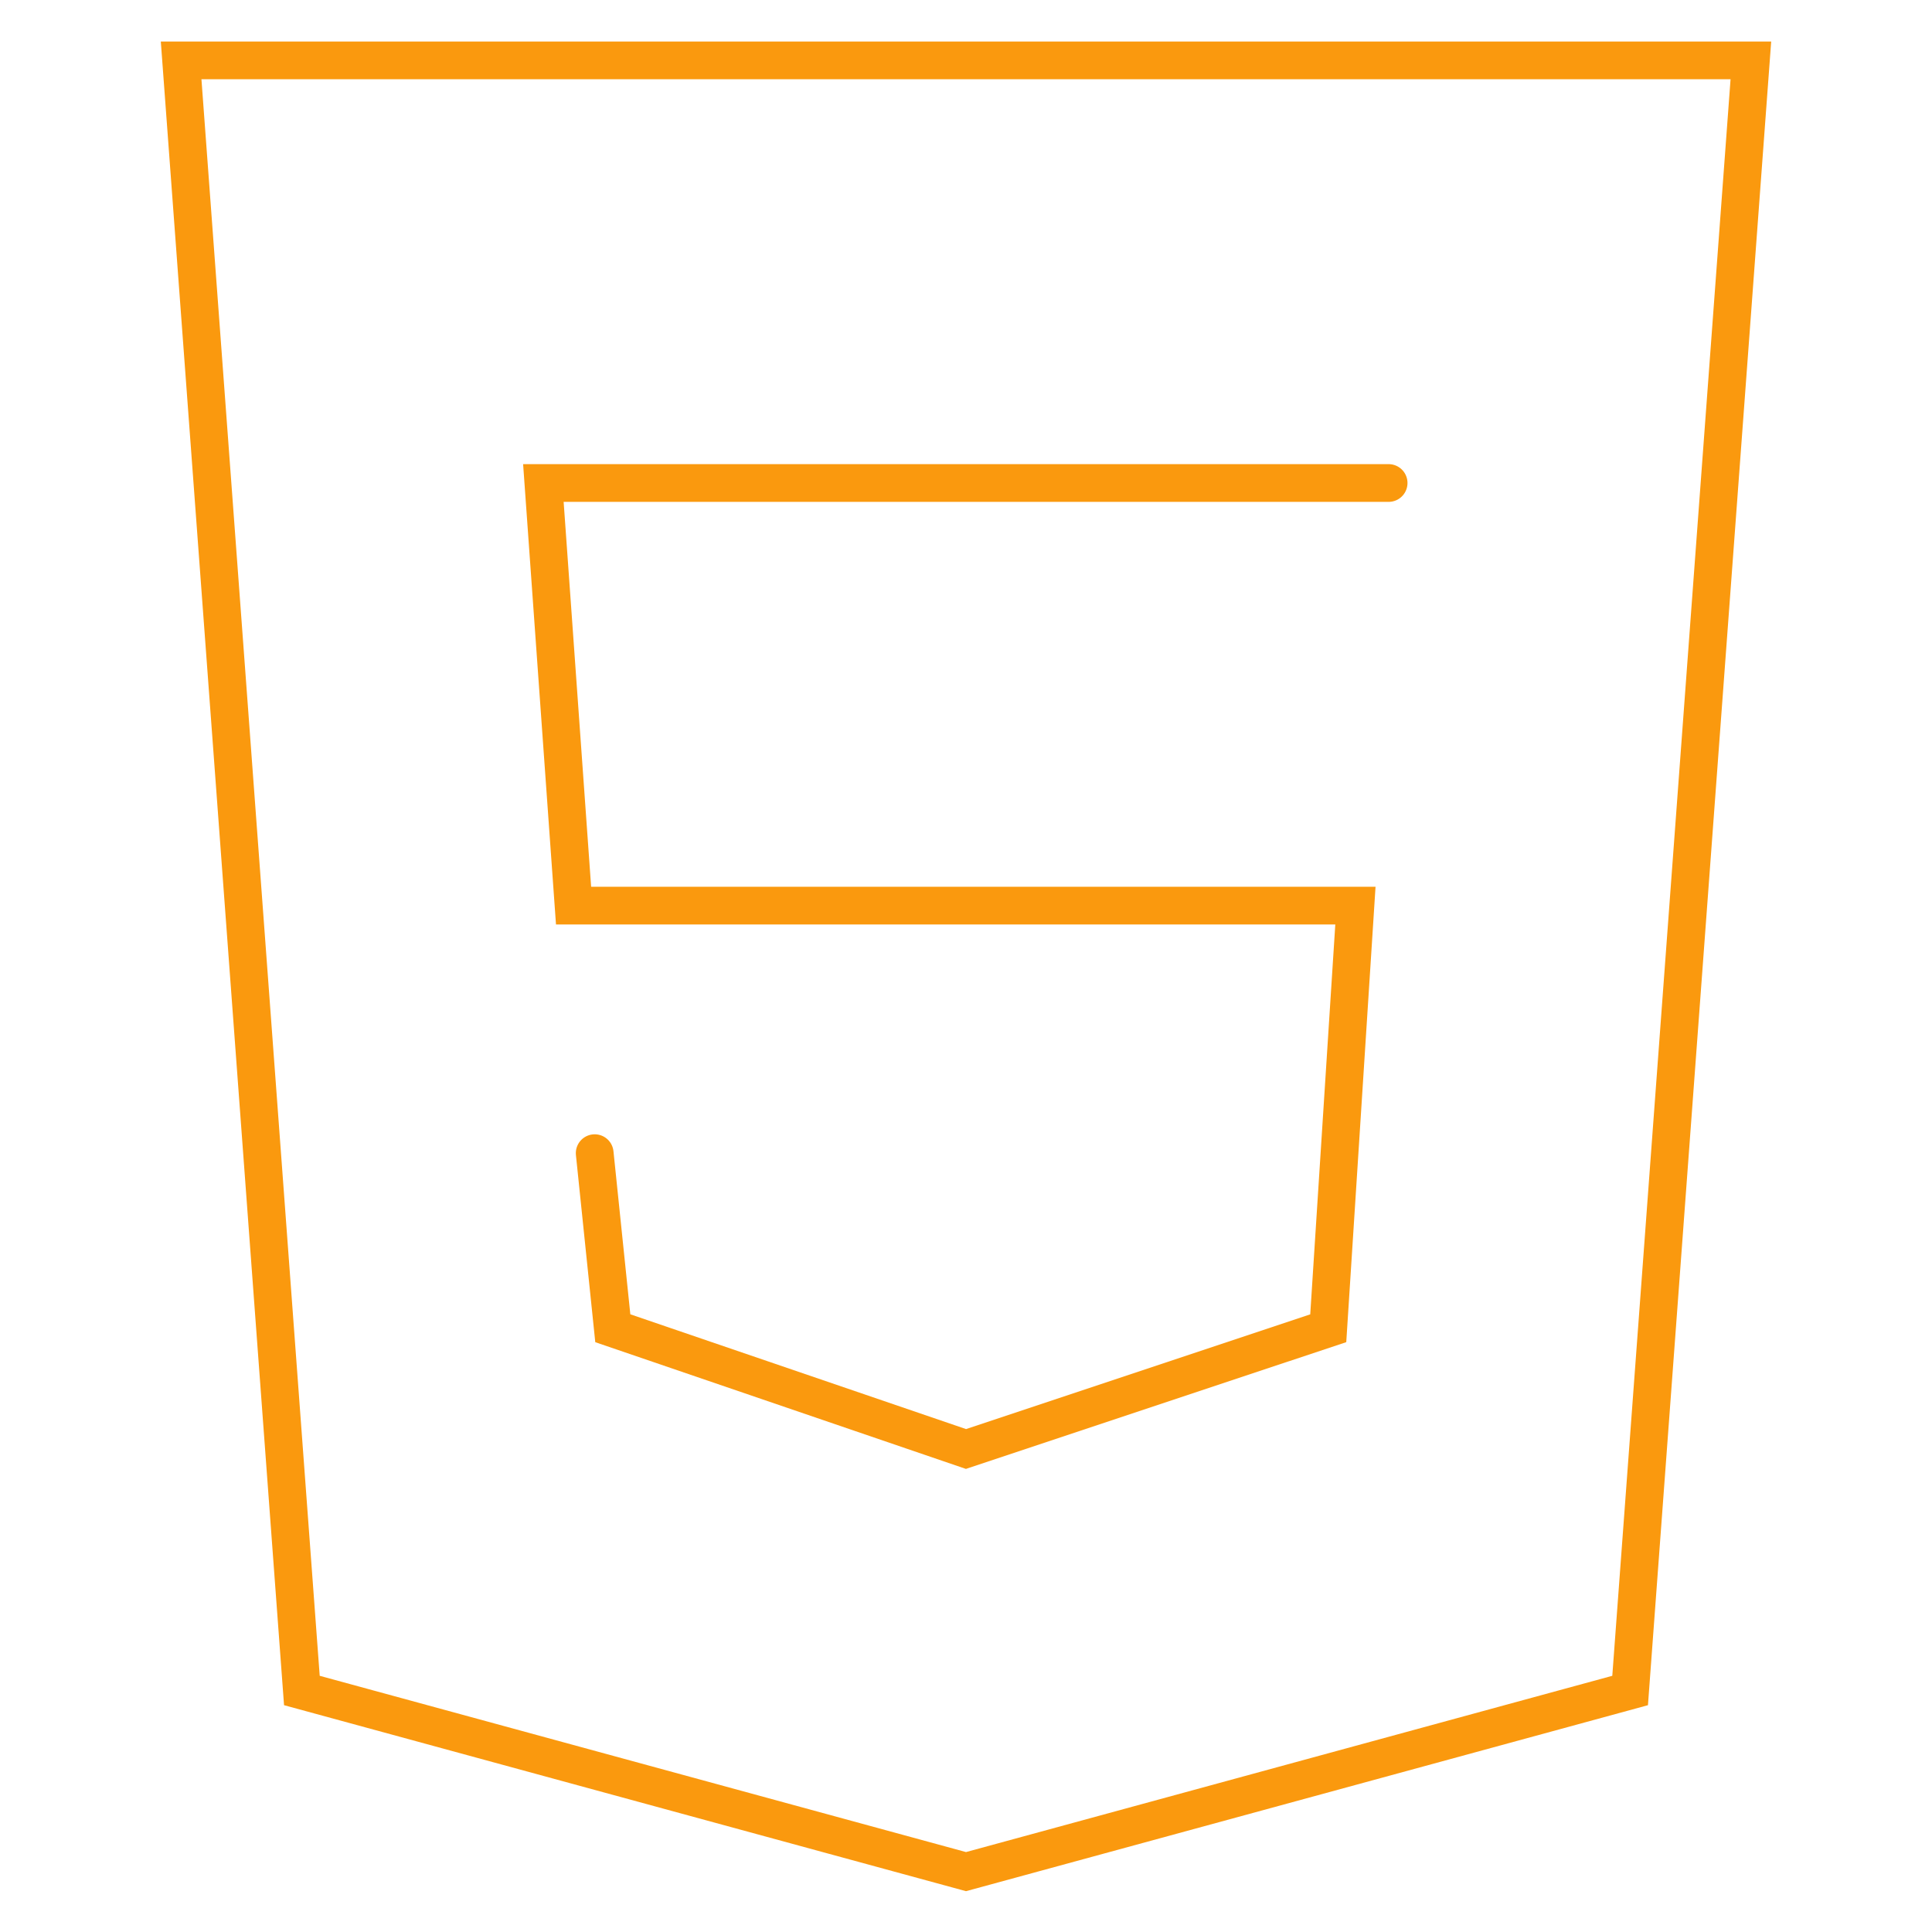 <?xml version="1.0" encoding="utf-8"?>
<!-- Generator: Adobe Illustrator 16.0.0, SVG Export Plug-In . SVG Version: 6.00 Build 0)  -->
<!DOCTYPE svg PUBLIC "-//W3C//DTD SVG 1.1//EN" "http://www.w3.org/Graphics/SVG/1.1/DTD/svg11.dtd">
<svg version="1.1" id="Layer_1" xmlns="http://www.w3.org/2000/svg" xmlns:xlink="http://www.w3.org/1999/xlink" x="0px" y="0px"
	 width="256px" height="256px" viewBox="0 0 256 256" enable-background="new 0 0 256 256" xml:space="preserve">
<title>Html5</title>
<desc>A line styled icon from Orion Icon Library.</desc>
<path fill="none" stroke="#FA990E" stroke-width="5" stroke-linecap="round" d="M24,8h208l-16,216l-88,24l-88-24L24,8z"/>
<path fill="none" stroke="#FA990E" stroke-width="5" stroke-linecap="round" d="M184,64H72l4,56h103.6l-3.6,56l-48,16l-46.8-16
	l-2.4-23.2"/>
</svg>

